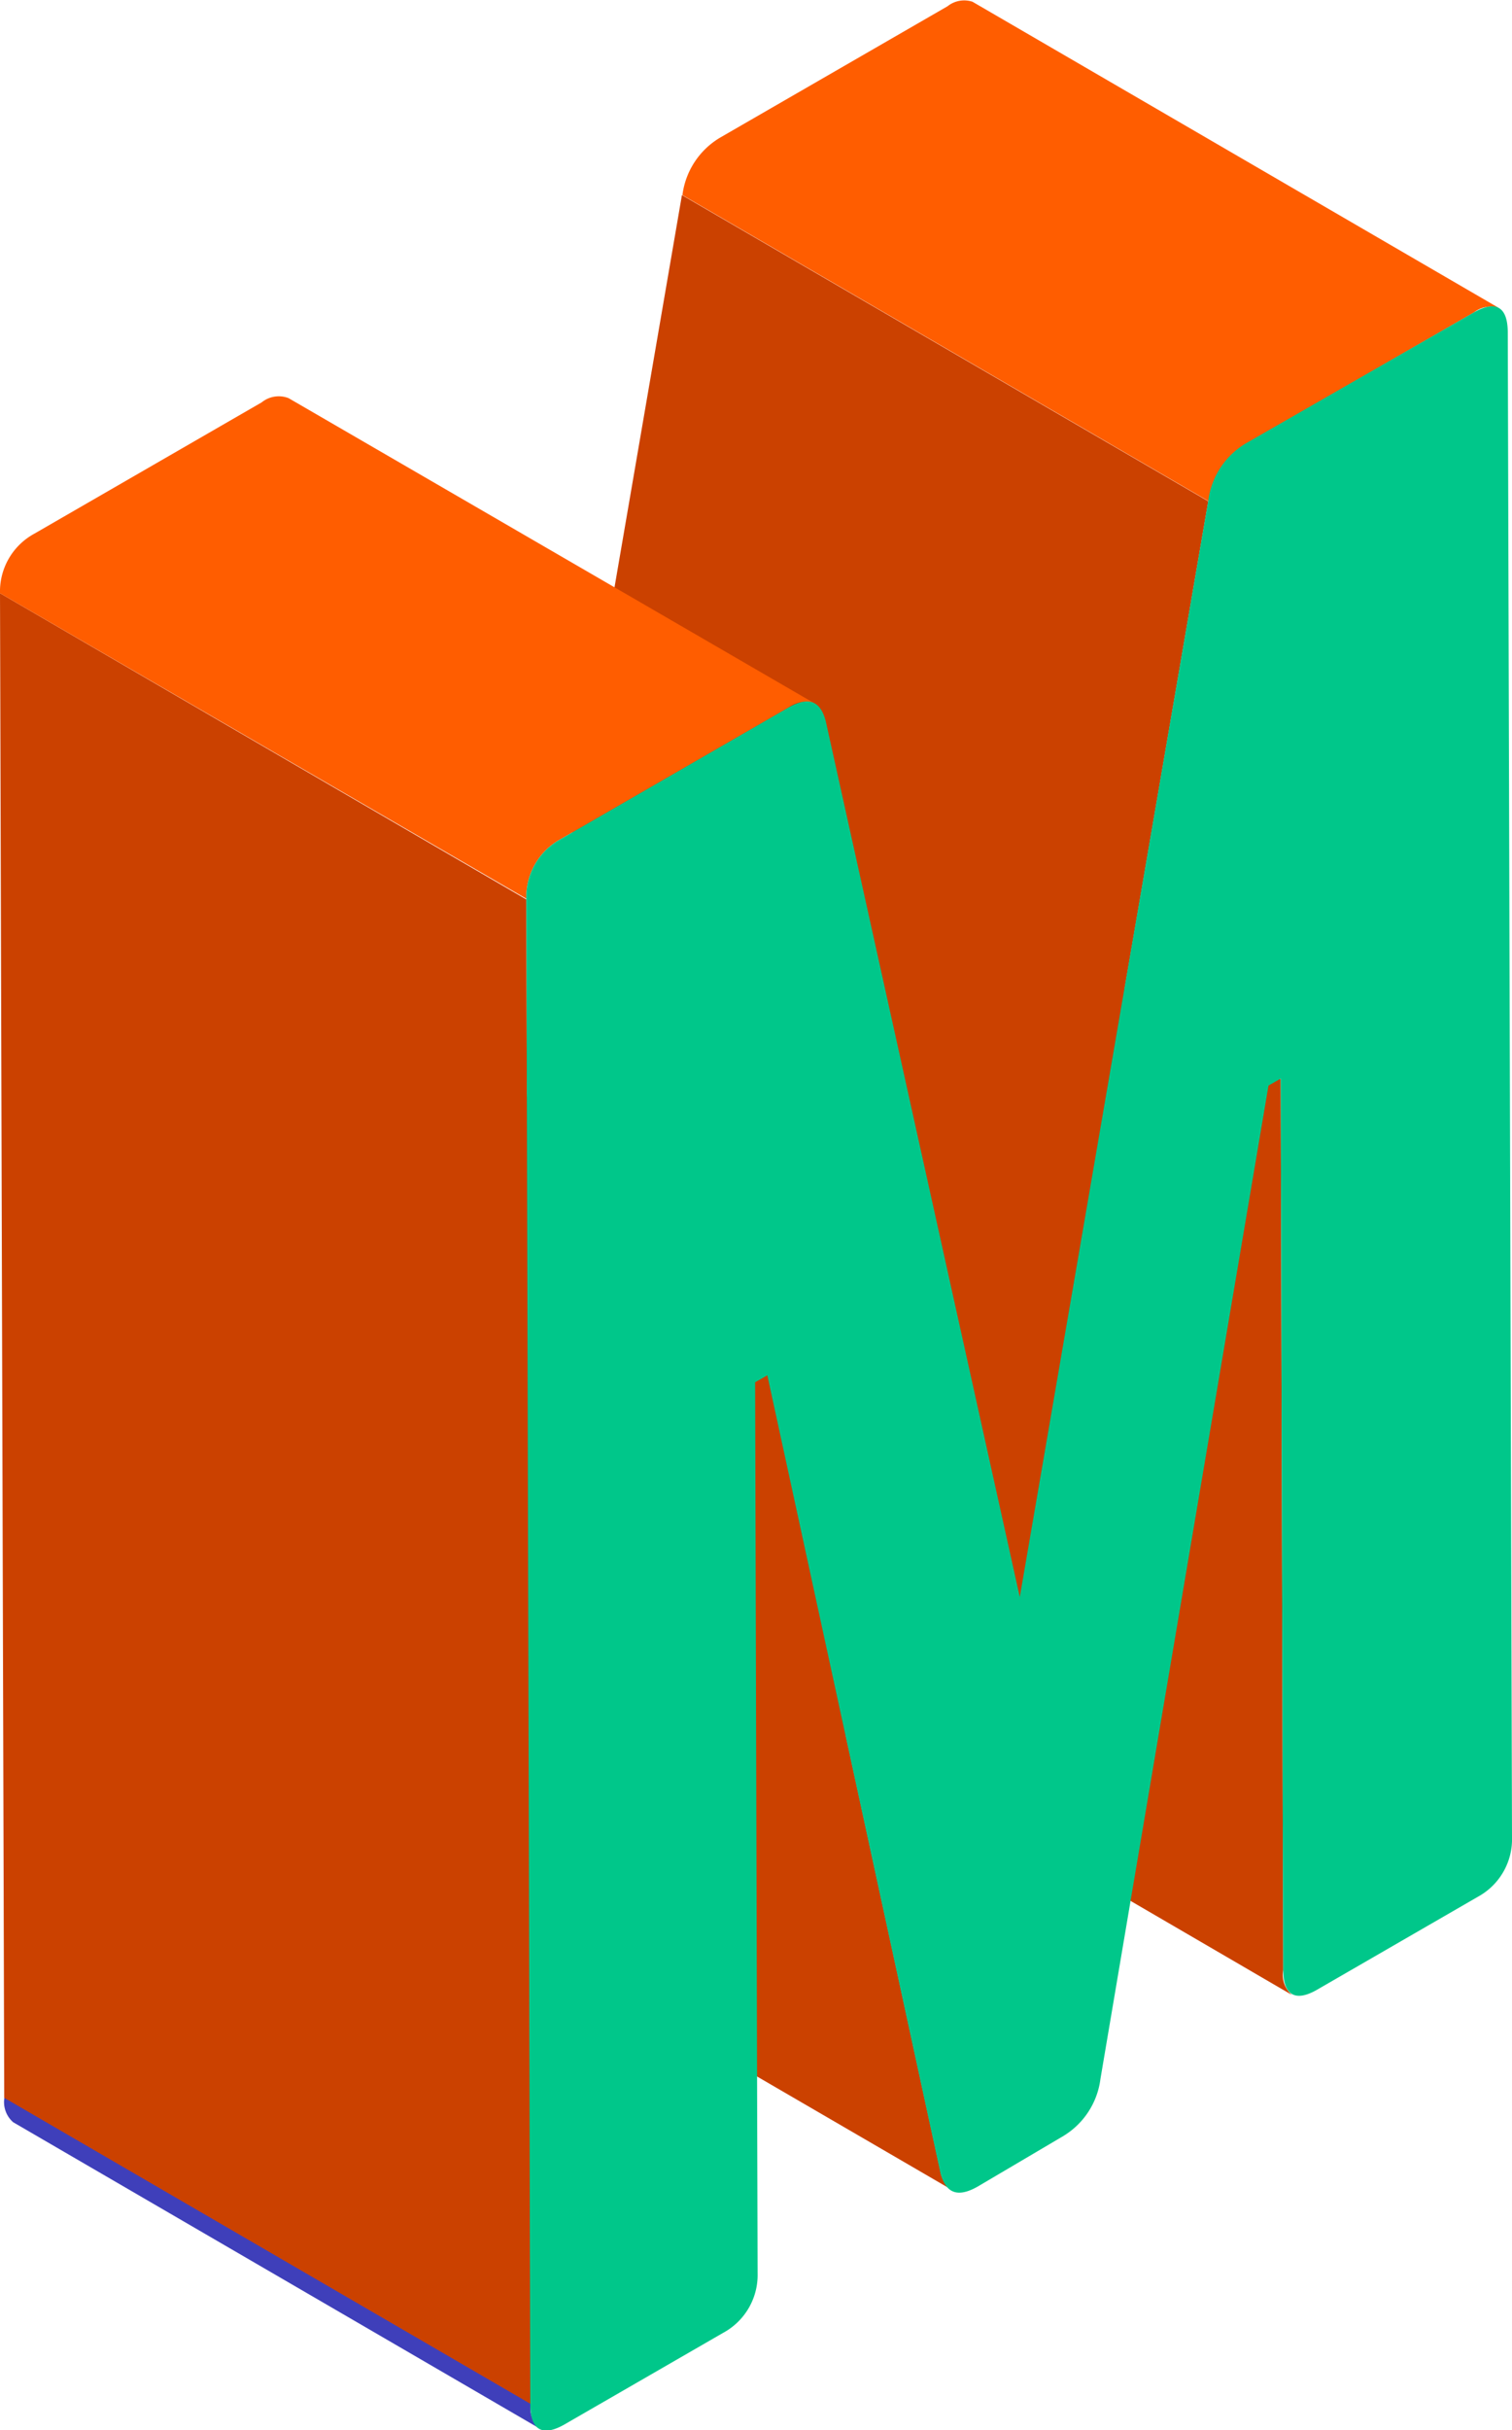 <svg id="Objects" xmlns="http://www.w3.org/2000/svg" viewBox="0 0 60.73 97.54"><defs><style>.cls-1{isolation:isolate;}.cls-2{fill:#3f3fba;}.cls-3{fill:#cb4100;}.cls-4{fill:#ff5d00;}.cls-5{fill:#00c78a;}</style></defs><title>mehdi4j_logo_recolor</title><g class="cls-1"><path class="cls-2" d="M316.08,406.4l-21.14-12.29a1.07,1.07,0,0,1-.35-1l21.14,12.29A1.07,1.07,0,0,0,316.08,406.4Z" transform="translate(-294.41 -308.93)"/><path class="cls-3" d="M345.95,388l-0.1-35.76L324.7,339.93l0.1,35.76a1.07,1.07,0,0,0,.36,1L346.3,389A1.07,1.07,0,0,1,345.95,388Z" transform="translate(-294.41 -308.93)"/><polygon class="cls-3" points="40.97 64.13 19.82 51.84 27.39 7.83 48.53 20.12 40.97 64.13"/><path class="cls-3" d="M332.18,396.08l-6.95-32-21.14-12.29,6.95,32a1.11,1.11,0,0,0,.44.73l21.14,12.29A1.11,1.11,0,0,1,332.18,396.08Z" transform="translate(-294.41 -308.93)"/><path class="cls-4" d="M333.47,309a1.07,1.07,0,0,0-1,.18l-9.13,5.27a3.14,3.14,0,0,0-1.52,2.31l21.14,12.29a3.14,3.14,0,0,1,1.52-2.31l9.13-5.27a1.07,1.07,0,0,1,1-.18Z" transform="translate(-294.41 -308.93)"/><polygon class="cls-3" points="21.32 96.49 0.17 84.2 0 23.81 21.14 36.1 21.32 96.49"/><path class="cls-4" d="M306,324.91a1.09,1.09,0,0,0-1.08.17l-9.13,5.27a2.64,2.64,0,0,0-1.38,2.39L315.55,345a2.64,2.64,0,0,1,1.38-2.39l9.13-5.27a1.09,1.09,0,0,1,1.08-.17Z" transform="translate(-294.41 -308.93)"/><path class="cls-5" d="M353.59,321.48c0.9-.52,1.38-0.24,1.38.8l0.17,60.39a2.63,2.63,0,0,1-1.37,2.39l-6.44,3.72c-0.89.52-1.38,0.24-1.38-.8l-0.1-35.76-0.49.28-6.75,39.87a3.14,3.14,0,0,1-1.52,2.31l-3.39,2c-0.83.48-1.31,0.28-1.52-.55l-6.95-32-0.49.28,0.1,35.76a2.64,2.64,0,0,1-1.38,2.39l-6.36,3.67c-0.9.52-1.39,0.24-1.39-.79L315.55,345a2.64,2.64,0,0,1,1.38-2.39l9.13-5.27c0.83-.48,1.31-0.28,1.52.55l7.79,35.14,7.57-44a3.14,3.14,0,0,1,1.52-2.31Z" transform="translate(-294.41 -308.93)"/></g></svg>